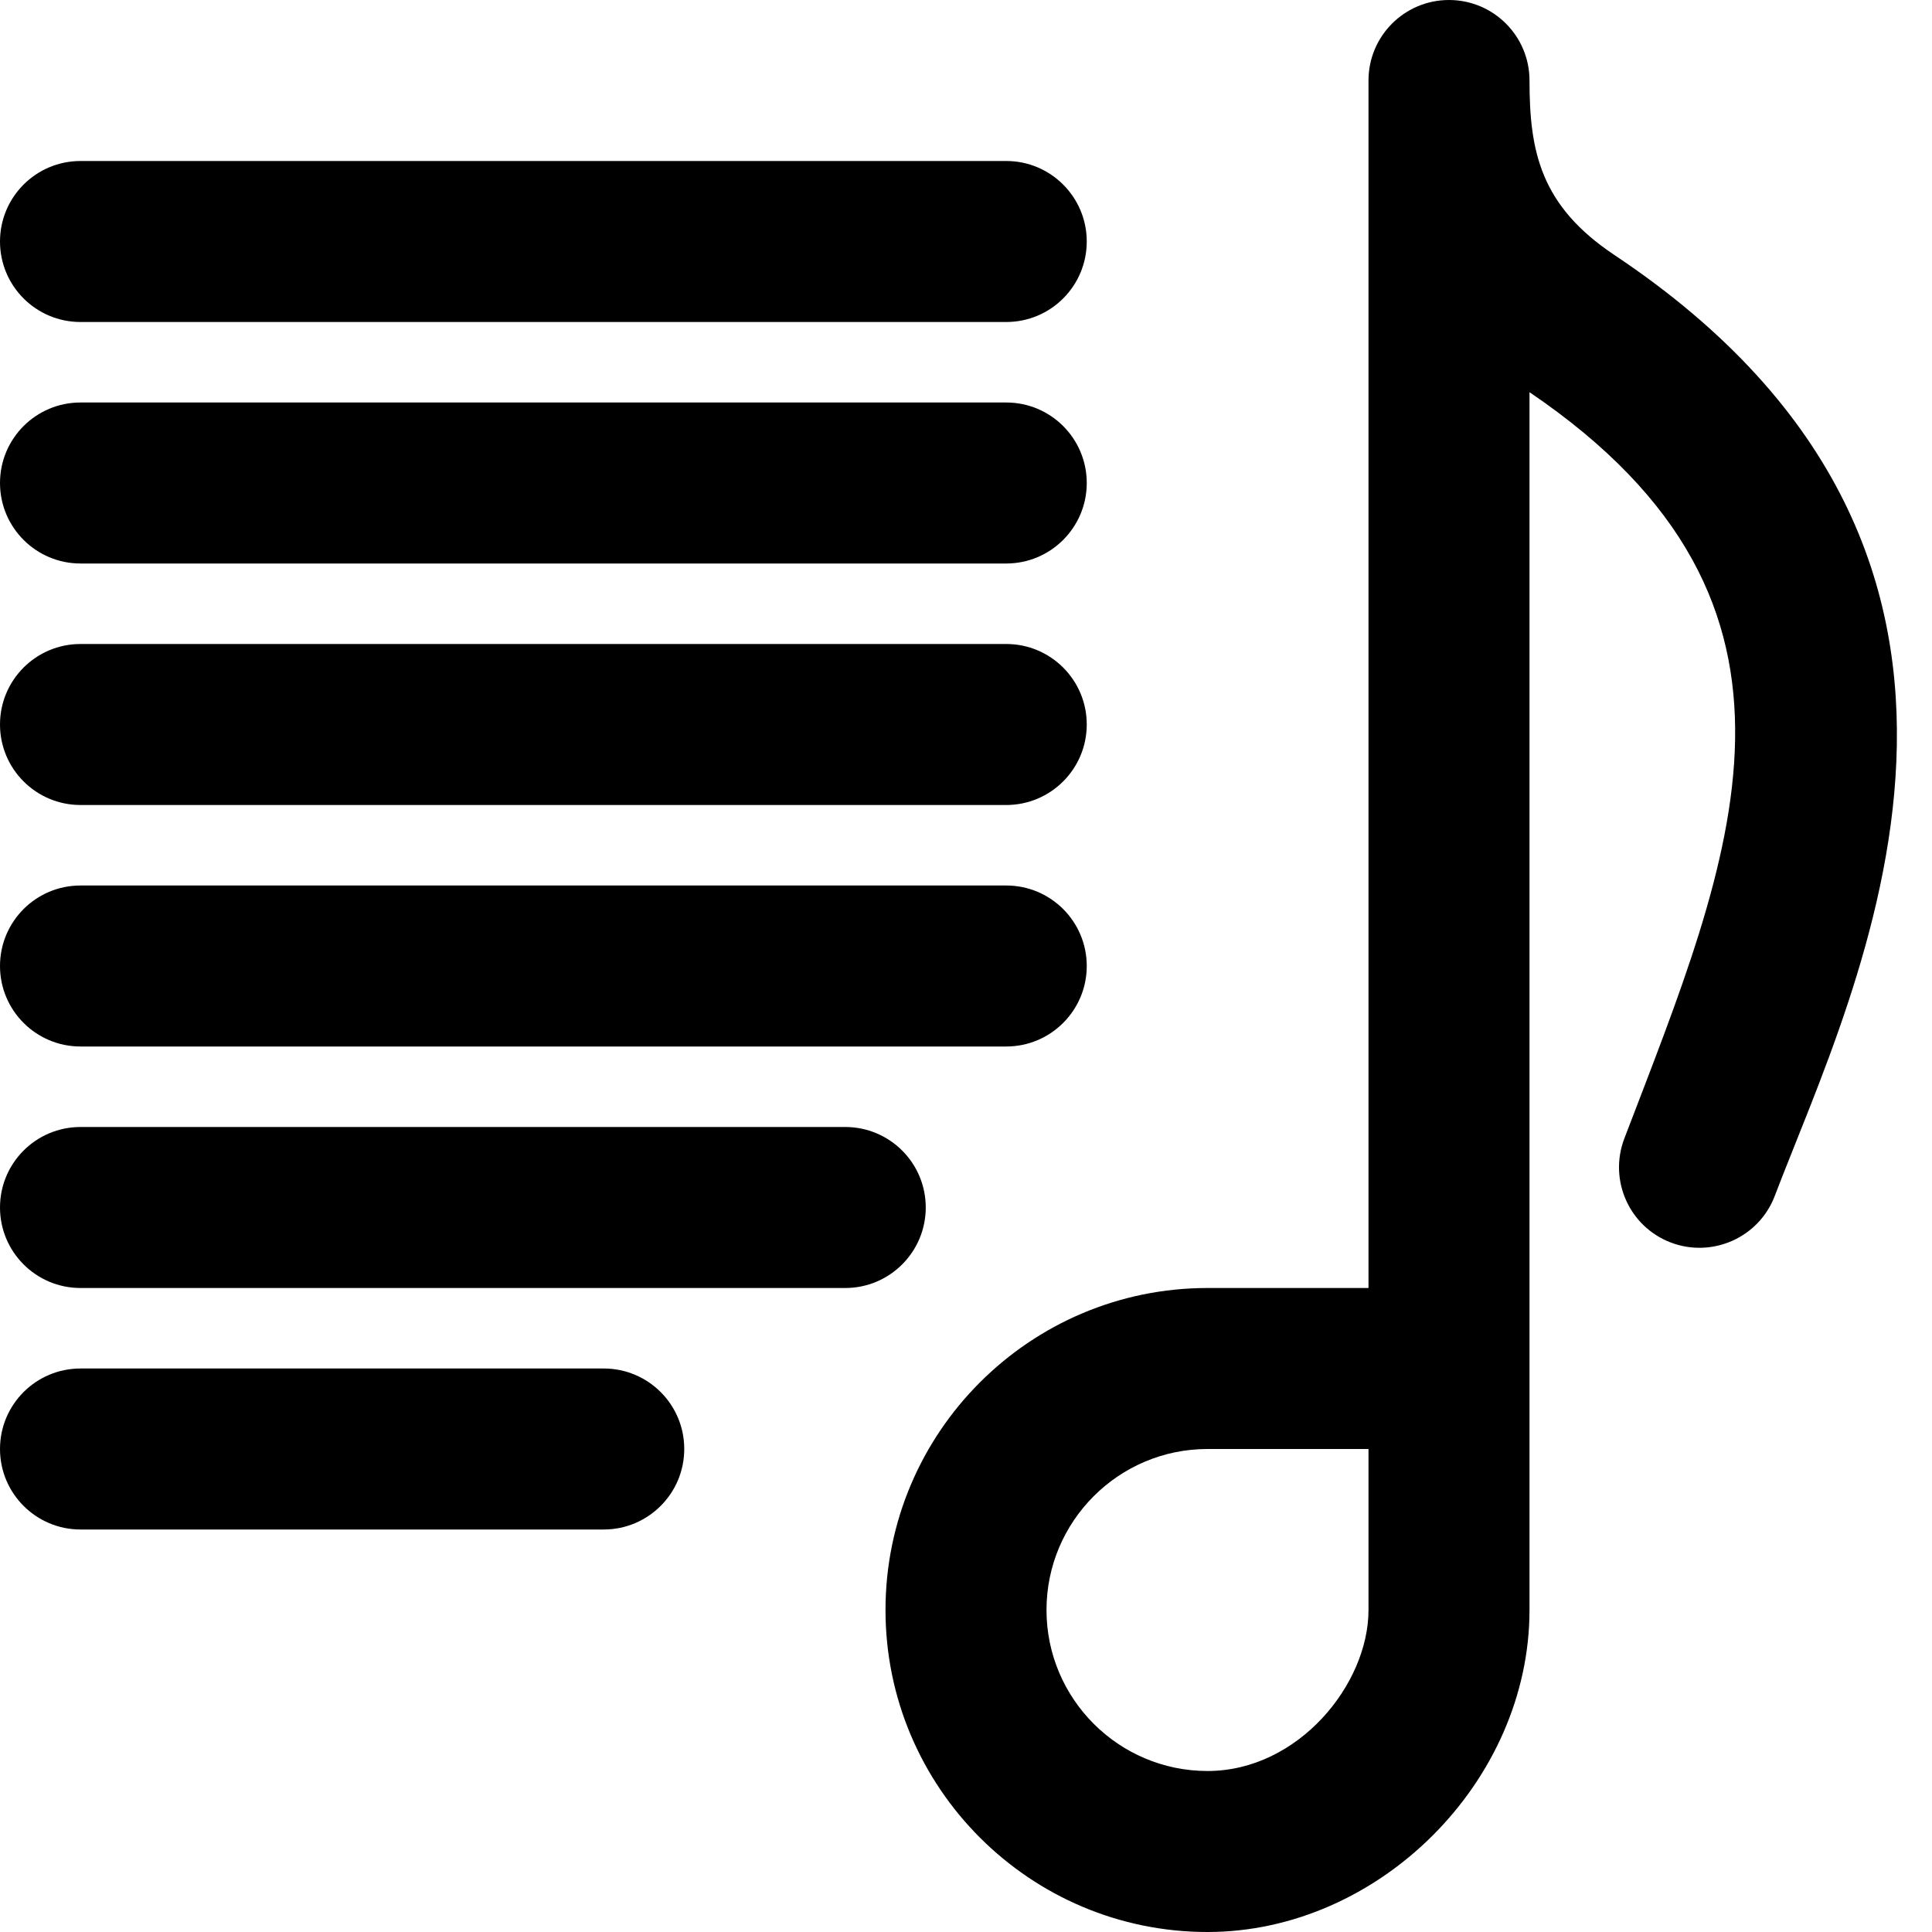 <?xml version="1.0" encoding="utf-8"?>
<!-- Generator: Adobe Illustrator 19.2.1, SVG Export Plug-In . SVG Version: 6.00 Build 0)  -->
<svg version="1.1" xmlns="http://www.w3.org/2000/svg" xmlns:xlink="http://www.w3.org/1999/xlink" x="0px" y="0px" width="24px"
	 height="24px" viewBox="0 0 24 24" enable-background="new 0 0 24 24" xml:space="preserve">
<g id="Filled_Icon">
	<g>
		<path d="M1,4h11.5c0.552,0,1-0.447,1-1c0-0.552-0.448-1-1-1H1C0.448,2,0,2.448,0,3C0,3.553,0.448,4,1,4z"/>
		<path d="M1,7h11.5c0.552,0,1-0.448,1-1c0-0.553-0.448-1-1-1H1C0.448,5,0,5.447,0,6C0,6.552,0.448,7,1,7z"/>
		<path d="M1,10h11.5c0.552,0,1-0.448,1-1c0-0.553-0.448-1-1-1H1C0.448,8,0,8.447,0,9C0,9.552,0.448,10,1,10z"/>
		<path d="M1,13h11.5c0.552,0,1-0.448,1-1c0-0.553-0.448-1-1-1H1c-0.552,0-1,0.447-1,1C0,12.552,0.448,13,1,13z"/>
		<path d="M11.5,15c0-0.553-0.448-1-1-1H1c-0.552,0-1,0.447-1,1c0,0.552,0.448,1,1,1h9.5C11.052,16,11.5,15.552,11.5,15z"/>
		<path d="M7.5,17H1c-0.552,0-1,0.447-1,1c0,0.552,0.448,1,1,1h6.5c0.552,0,1-0.448,1-1C8.5,17.447,8.052,17,7.5,17z"/>
		<path d="M20.055,3.168C19.135,2.555,19,1.88,19,1c0-0.553-0.448-1-1-1s-1,0.447-1,1v15h-2c-2.206,0-4,1.794-4,4s1.794,4,4,4
			c2.131,0,4-1.869,4-4V4.872c3.905,2.647,2.513,5.779,1.178,9.271c-0.197,0.517,0.061,1.095,0.577,1.292
			c0.512,0.195,1.093-0.059,1.291-0.577C23.042,12.244,25.744,6.961,20.055,3.168z M17,20c0,0.925-0.874,2-2,2c-1.103,0-2-0.897-2-2
			s0.897-2,2-2h2V20z"/>
	</g>
</g>
<g id="Invisible_Shape">
	<rect fill="none" width="24" height="24"/>
</g>
</svg>
